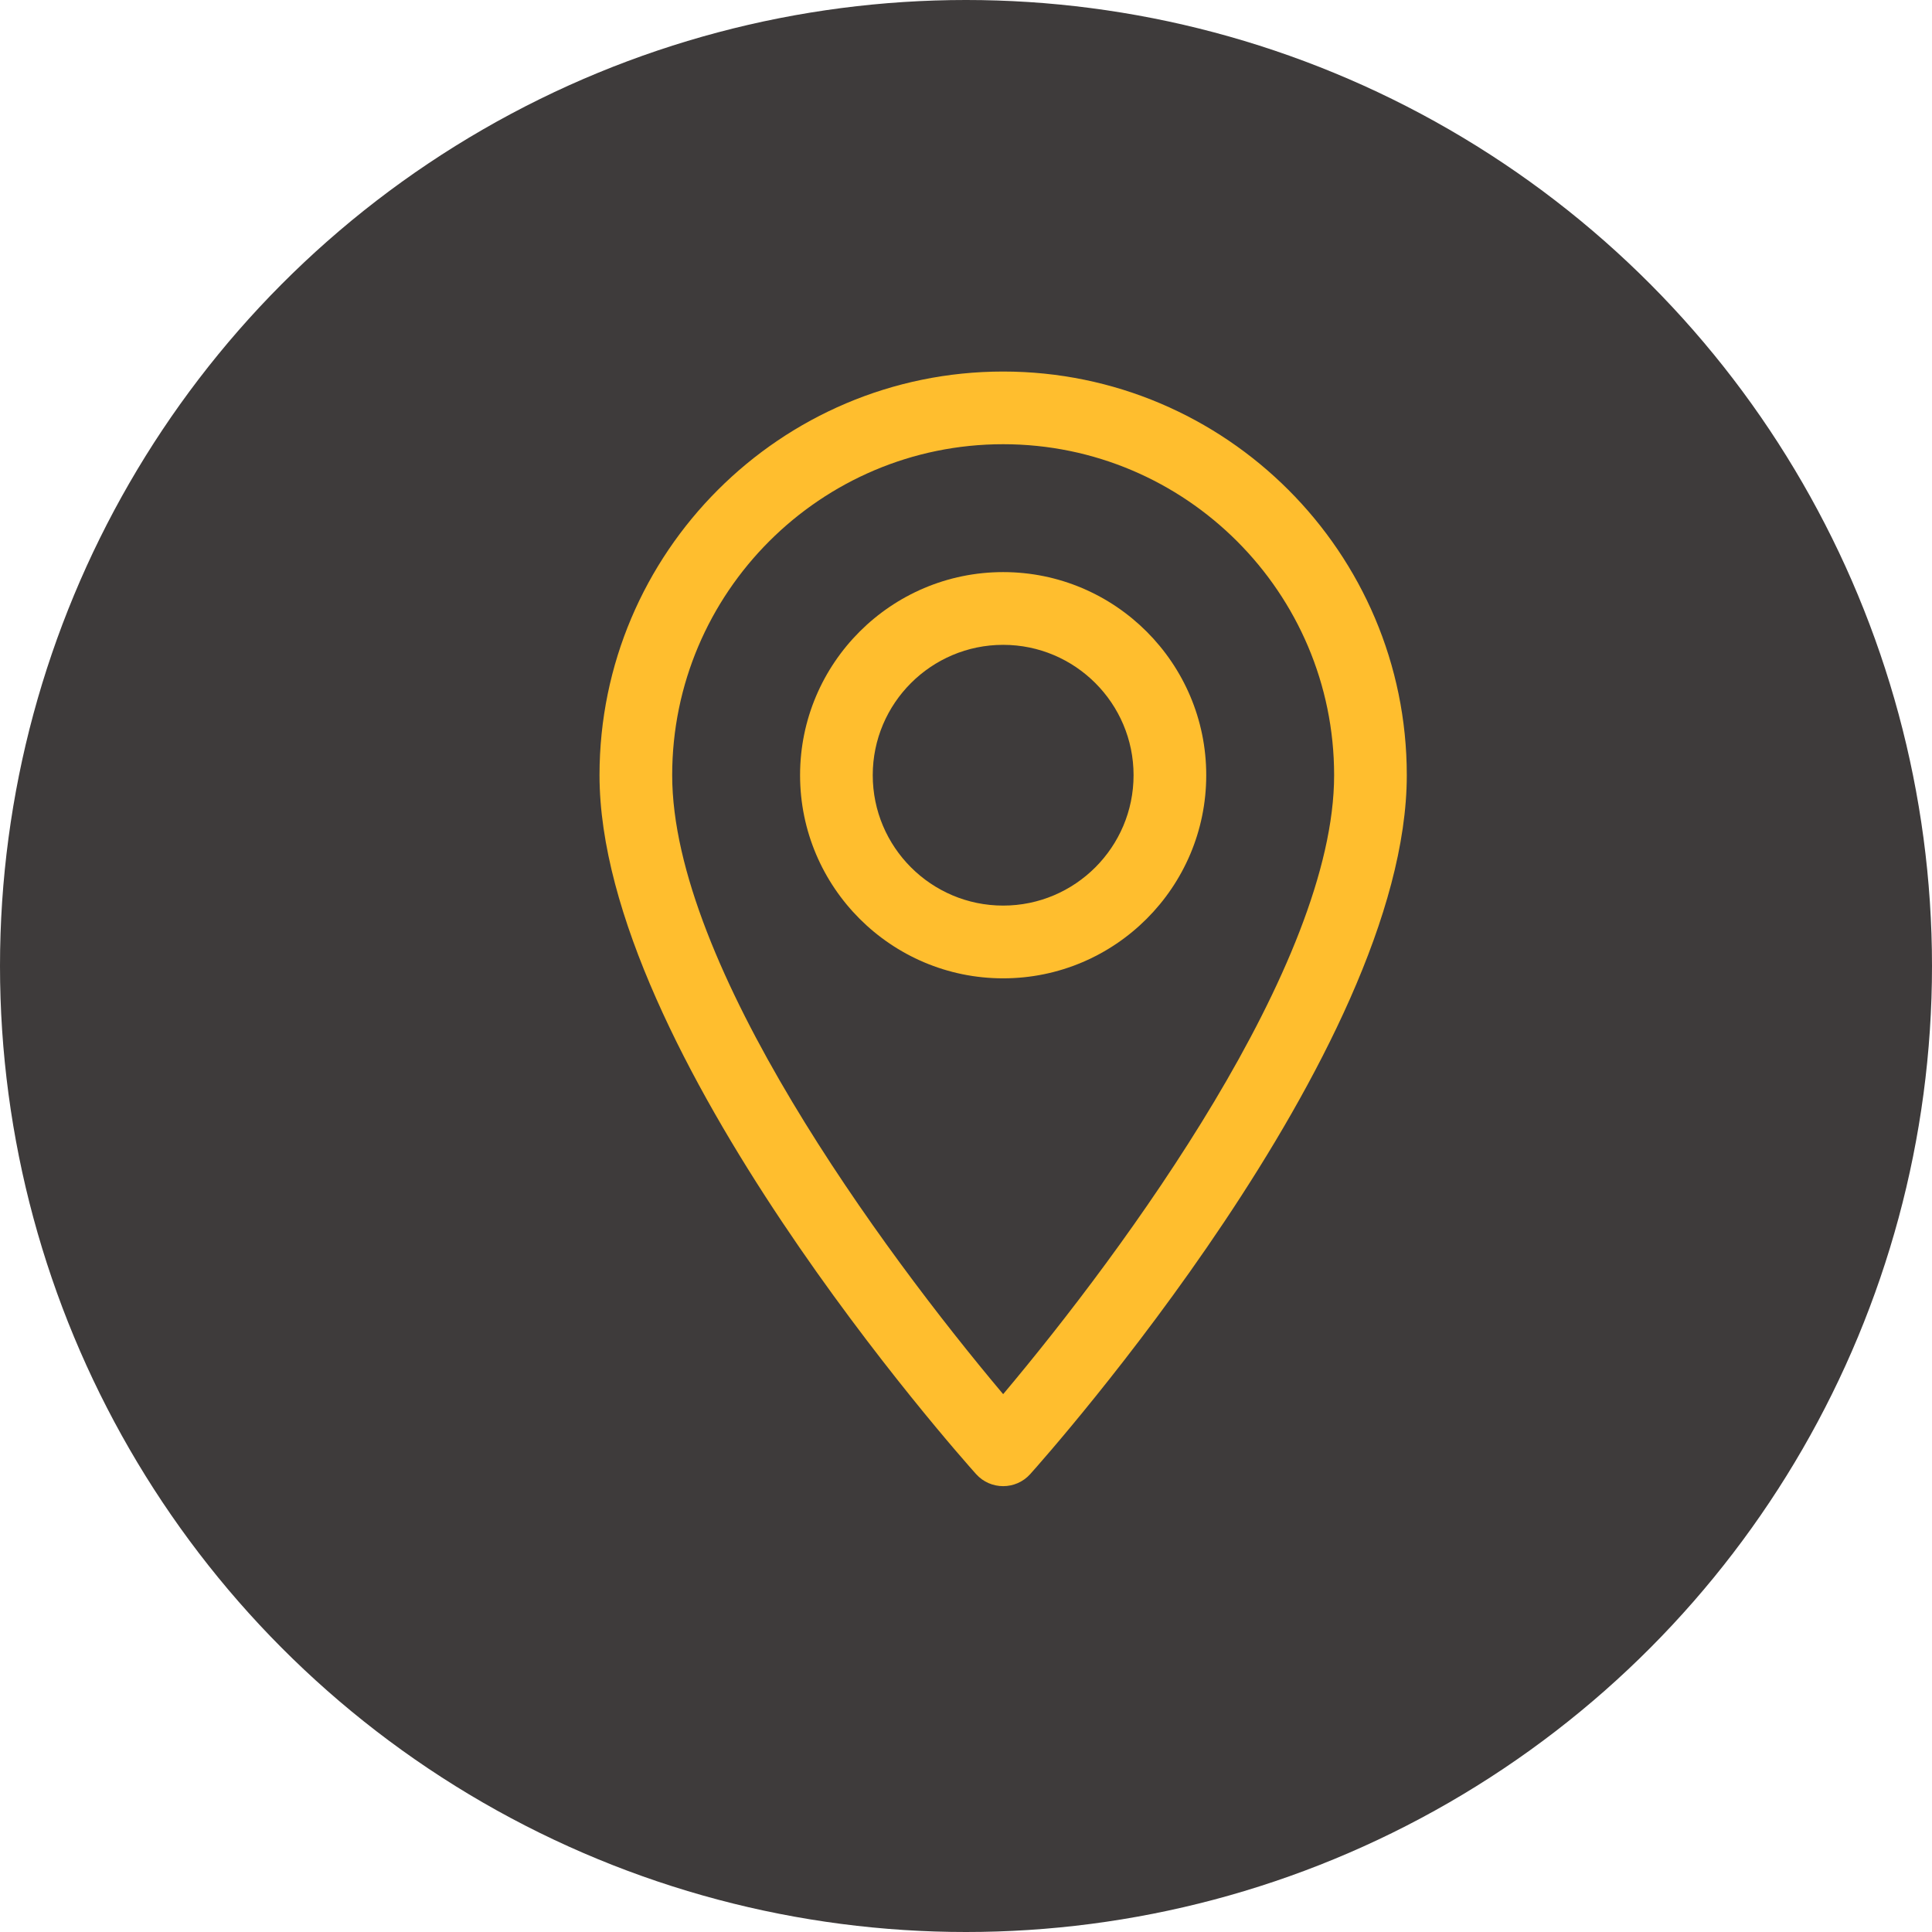 <svg width="26" height="26" viewBox="0 0 26 26" fill="none" xmlns="http://www.w3.org/2000/svg">
<circle cx="13" cy="13" r="13" fill="#3E3B3B"></circle>
<path d="M13.5 5C10.505 5 8.068 7.437 8.068 10.432C8.068 14.15 12.929 19.607 13.136 19.838C13.33 20.054 13.67 20.054 13.864 19.838C14.071 19.607 18.932 14.15 18.932 10.432C18.932 7.437 16.495 5 13.5 5ZM13.5 18.762C11.864 16.818 9.046 12.984 9.046 10.432C9.046 7.976 11.044 5.978 13.5 5.978C15.956 5.978 17.954 7.976 17.954 10.432C17.954 12.984 15.136 16.817 13.5 18.762Z" fill="#FFBE2E"></path>
<path d="M13.5 7.699C11.993 7.699 10.767 8.925 10.767 10.432C10.767 11.94 11.993 13.166 13.5 13.166C15.007 13.166 16.233 11.94 16.233 10.432C16.233 8.925 15.007 7.699 13.5 7.699ZM13.5 12.187C12.532 12.187 11.745 11.4 11.745 10.432C11.745 9.465 12.532 8.678 13.5 8.678C14.468 8.678 15.255 9.465 15.255 10.432C15.255 11.4 14.468 12.187 13.5 12.187Z" fill="#FFBE2E"></path>
</svg>
